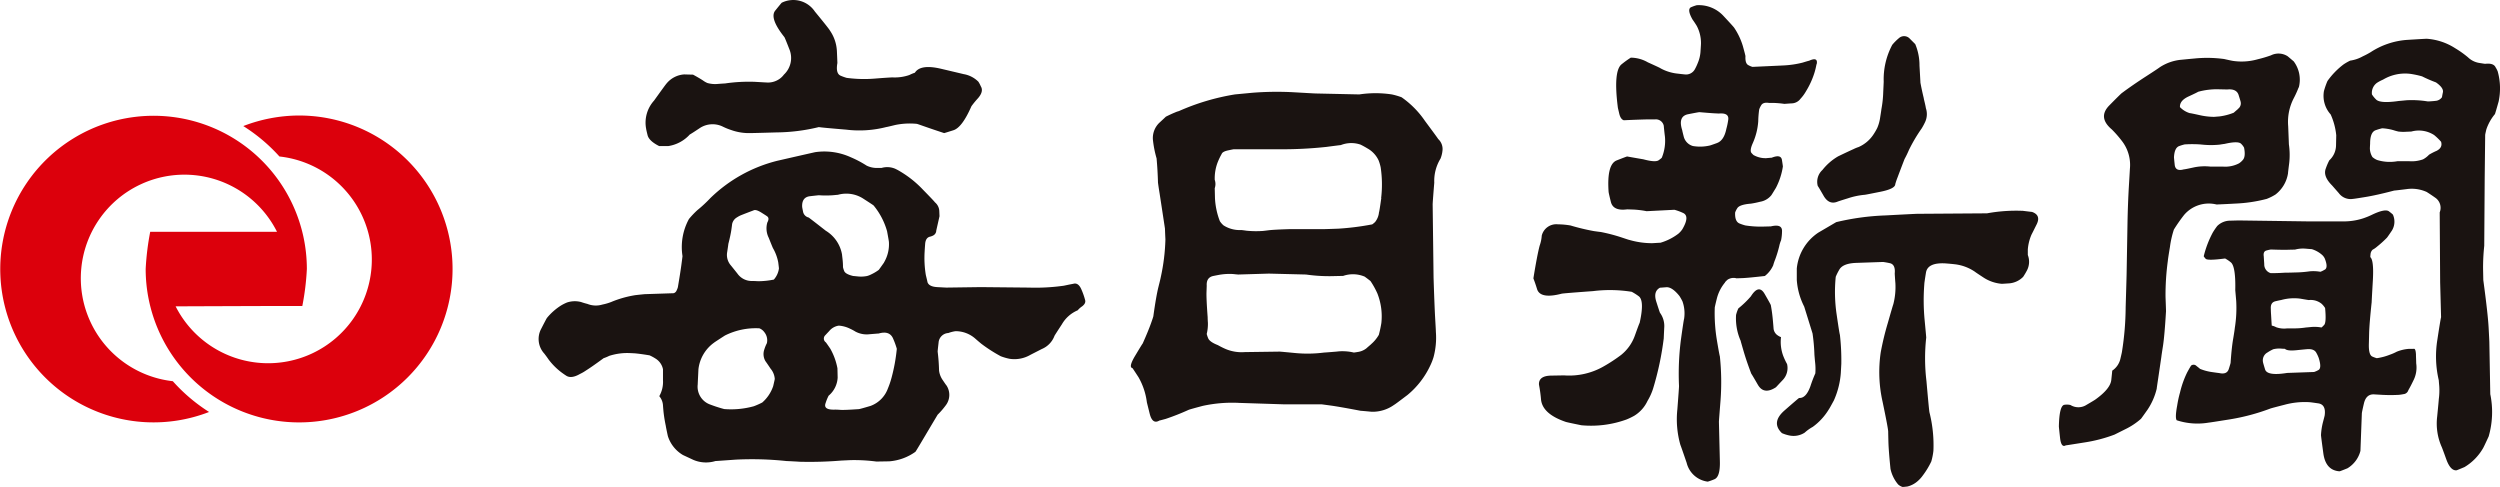 <svg xmlns="http://www.w3.org/2000/svg" width="176.579" height="34.4"><defs><clipPath id="a"><path data-name="사각형 114" fill="none" d="M0 0h176.579v34.4H0z"/></clipPath></defs><g data-name="그룹 109"><g data-name="그룹 108" clip-path="url(#a)"><path data-name="패스 84" d="M76.416 20.525a5.109 5.109 0 01.229.671c.042.154-.028.3-.214.443a1.431 1.431 0 00-.311.278 2.339 2.339 0 00-1.114.983q-.492.754-.525.819a1.625 1.625 0 01-.9.934l-.8.409a2.245 2.245 0 01-1.474.28 3.893 3.893 0 01-.623-.181 10.486 10.486 0 01-1.376-.884 14.35 14.35 0 01-.426-.363 2.1 2.1 0 00-1.393-.522 2.5 2.5 0 00-.507.13.729.729 0 00-.688.673c-.045.383-.066.594-.066.638a13.173 13.173 0 01.099 1.344 1.5 1.5 0 00.262.673c.152.227.24.354.263.375a1.215 1.215 0 01-.067 1.425 5.355 5.355 0 01-.557.64c-.546.915-.939 1.578-1.179 1.982s-.371.618-.393.64a3.648 3.648 0 01-1.852.673l-.9.015a12.069 12.069 0 00-1.835-.1l-.656.031a27.432 27.432 0 01-2.9.084 44.38 44.38 0 00-.968-.051 23.061 23.061 0 00-3.571-.1c-.918.065-1.4.1-1.441.1a2.274 2.274 0 01-1.557-.081l-.738-.344a2.386 2.386 0 01-1.066-1.339c-.1-.459-.146-.7-.146-.722a9.736 9.736 0 01-.165-1.033c-.022-.25-.033-.388-.033-.409a1.109 1.109 0 00-.262-.654 2.041 2.041 0 00.262-1.13v-.77a1.148 1.148 0 00-.525-.754 3.119 3.119 0 00-.425-.23c-.525-.085-.9-.135-1.115-.146s-.339-.016-.359-.016a4.161 4.161 0 00-1.377.2 2.808 2.808 0 01-.392.163q-.853.625-1.246.869a2.878 2.878 0 01-.425.245q-.622.361-.983.115a5.51 5.51 0 01-.392-.278 4.6 4.6 0 01-.837-.853 8.188 8.188 0 00-.31-.425 1.52 1.52 0 01-.247-1.688c.274-.535.42-.813.443-.835a4.161 4.161 0 01.983-.868 3.04 3.04 0 01.426-.215 1.744 1.744 0 011-.032 4.517 4.517 0 00.442.131 1.591 1.591 0 001.049.049 3.826 3.826 0 00.622-.18 7.414 7.414 0 011.737-.49c.414-.046.633-.067.656-.067l2.031-.067a.341.341 0 00.214-.212 1.092 1.092 0 00.081-.214c.108-.633.191-1.152.245-1.555s.082-.618.082-.64a4.132 4.132 0 01.457-2.622 6.175 6.175 0 01.591-.622 9.247 9.247 0 00.918-.852 10.374 10.374 0 014.734-2.638q2.507-.573 2.671-.607a4.5 4.5 0 012.523.362 7.435 7.435 0 011.113.589 1.649 1.649 0 00.689.164h.36a1.442 1.442 0 01.951.049 3.493 3.493 0 01.393.212 7.34 7.34 0 011.574 1.263c.546.558.83.857.852.9a.848.848 0 01.311.606l.016.377-.229 1.015a.4.4 0 01-.214.346.937.937 0 01-.213.082q-.326.065-.359.522c-.023.307-.033.47-.033.492a7.4 7.4 0 00.082 1.7c.075.308.114.469.114.492q.1.329.7.361c.4.022.617.033.64.033l2.424-.034 3.407.034a14.443 14.443 0 002.458-.132c.414-.088.634-.131.656-.131.263-.087.469.071.622.475M69.109 5.78a1.8 1.8 0 01.164.311q.228.361-.2.852a6.318 6.318 0 00-.459.559q-.658 1.506-1.275 1.698c-.414.131-.633.2-.655.2-.655-.216-1.136-.381-1.442-.489s-.469-.164-.491-.164a5.1 5.1 0 00-1.523.082c-.406.1-.619.147-.639.147a7.641 7.641 0 01-2.818.181q-1.77-.147-1.934-.181a13.017 13.017 0 01-2.981.376c-1.181.035-1.814.049-1.9.049a3.706 3.706 0 01-1.3-.213 4.423 4.423 0 01-.608-.247 1.647 1.647 0 00-1.588.084c-.448.3-.693.453-.738.474a2.579 2.579 0 01-1.523.819h-.64c-.481-.241-.752-.5-.819-.768s-.1-.421-.1-.444a2.318 2.318 0 01.557-2c.547-.763.841-1.168.885-1.211a1.77 1.77 0 011.245-.639c.392.012.6.016.622.016q.427.23.7.409a1.616 1.616 0 00.312.181 1.99 1.99 0 00.754.065c.306-.023.471-.032.492-.032a11.536 11.536 0 012.114-.115c.579.034.878.05.9.05a1.418 1.418 0 00.868-.279 1.346 1.346 0 00.279-.28 1.608 1.608 0 00.409-1.735q-.344-.886-.377-.918-1.068-1.342-.644-1.869t.459-.556a1.832 1.832 0 012.341.623q1 1.214 1.064 1.344a2.793 2.793 0 01.492 1.459q.034.769.034.834-.134.754.245.9a3.5 3.5 0 00.409.147 9.373 9.373 0 002.015.049 44.09 44.09 0 011.2-.083 3.177 3.177 0 001.211-.166 2.911 2.911 0 01.393-.164q.395-.622 1.851-.278t1.59.377a1.931 1.931 0 011.048.54m-14.5 21.512c.077-.327.115-.5.115-.527a1.253 1.253 0 00-.294-.719c-.218-.327-.339-.5-.36-.525a.983.983 0 01-.083-.836 2.558 2.558 0 01.181-.442.908.908 0 00-.164-.754.816.816 0 00-.361-.294 4.866 4.866 0 00-2.44.508q-.739.476-.771.508a2.679 2.679 0 00-1.1 1.884q-.049 1-.05 1.065a1.338 1.338 0 00.9 1.425 9.929 9.929 0 00.968.312 6 6 0 002.1-.2 5.608 5.608 0 00.59-.262 2.662 2.662 0 00.769-1.146m.05-7.537a1.479 1.479 0 00.36-.787c0-.02-.016-.164-.049-.425a3.187 3.187 0 00-.377-1.015q-.033-.066-.294-.722a1.485 1.485 0 01-.1-1.083c.107-.195.107-.337 0-.425q-.034-.033-.426-.278c-.262-.164-.449-.214-.557-.148q-.361.133-.853.327a1.726 1.726 0 00-.311.164.71.71 0 00-.344.492c0 .023-.016.147-.049.377s-.1.563-.213 1c0 .023-.027.215-.082.575a1.126 1.126 0 00.247.933c.021.022.178.218.474.59a1.232 1.232 0 001.066.524c.042 0 .18.005.408.016a5.517 5.517 0 001.1-.115m7.782-1.212a2.515 2.515 0 00.346-1.435c0-.042-.044-.3-.131-.769a4.957 4.957 0 00-.951-1.818q-.033-.034-.771-.509a2.209 2.209 0 00-1.751-.245c-.023 0-.144.011-.363.032a7.133 7.133 0 01-.982 0c-.023 0-.231.022-.623.067s-.579.3-.556.753c0 .021.021.136.064.344a.519.519 0 00.395.408q.1.067 1.211.935a2.454 2.454 0 011.147 1.687c0 .022.012.124.034.311a5.107 5.107 0 01.033.575 1.564 1.564 0 00.081.261c.054.153.266.273.638.362.022 0 .138.011.344.032a2.134 2.134 0 00.64-.032 1.453 1.453 0 00.263-.1 3.271 3.271 0 00.557-.328c.022-.022.147-.2.377-.524m.524 8.158a12.372 12.372 0 00.377-2.064 5.177 5.177 0 00-.247-.687q-.243-.622-1.03-.393c-.023 0-.236.017-.64.05a1.686 1.686 0 01-1-.182 3.581 3.581 0 00-.394-.211 2.12 2.12 0 00-.786-.213 1.076 1.076 0 00-.687.394c-.022.021-.111.115-.262.279a.323.323 0 00.033.507c.02.023.125.17.312.443a4.461 4.461 0 01.508 1.392l.015.655a1.79 1.79 0 01-.638 1.279 3.319 3.319 0 00-.214.524c-.121.327.1.482.673.459.021 0 .141 0 .359.016s.655-.006 1.311-.05q.066 0 .835-.229a2.059 2.059 0 001.228-1.246 5.562 5.562 0 00.246-.722" fill="#1a1311"/><path data-name="패스 85" d="M101.877 10.711a2.142 2.142 0 01-.13.49 3.013 3.013 0 00-.442 1.7c-.078.94-.114 1.452-.114 1.541l.064 5.175q.066 2.065.116 2.917t.048.916a5.3 5.3 0 01-.164 1.771 3.994 3.994 0 01-.229.589 5.958 5.958 0 01-1.606 2.082c-.59.447-.905.683-.948.7a2.607 2.607 0 01-1.59.491c-.47-.045-.727-.067-.77-.067q-1.541-.294-2.145-.375c-.406-.055-.618-.084-.639-.084h-2.689l-3.113-.1a9.752 9.752 0 00-2.588.214q-.917.245-.982.277a16.759 16.759 0 01-1.623.64c-.274.074-.42.114-.442.114-.328.2-.559.034-.689-.492s-.2-.8-.2-.819a4.751 4.751 0 00-.59-1.751c-.262-.4-.4-.616-.427-.64q-.294-.063.2-.885c.327-.546.5-.829.525-.851.263-.59.453-1.055.574-1.391s.18-.52.18-.542q.195-1.409.359-2.065c.11-.435.164-.666.164-.689a14.041 14.041 0 00.328-2.669 55.591 55.591 0 01-.033-.77q-.263-1.736-.377-2.474a22.756 22.756 0 01-.115-.77 27.532 27.532 0 00-.098-1.704 7.5 7.5 0 01-.262-1.343 1.5 1.5 0 01.443-1.163c.3-.274.452-.421.474-.443.262-.13.475-.229.64-.294a1.633 1.633 0 01.279-.1 16.124 16.124 0 013.964-1.179c.9-.085 1.364-.13 1.41-.13a22.1 22.1 0 012.833-.016q1.393.081 1.458.08l3.081.067a7.68 7.68 0 012.294 0 5.1 5.1 0 01.688.2 6.475 6.475 0 011.653 1.672c.6.808.913 1.235.934 1.278a.961.961 0 01.294.886m-5.027 13.6a2.515 2.515 0 00.541-.655 8.4 8.4 0 00.179-.836 4.413 4.413 0 00-.279-2.081 5.616 5.616 0 00-.491-.884 11.39 11.39 0 00-.409-.31 2.126 2.126 0 00-1.524-.05c-.044 0-.329.005-.853.017a11.631 11.631 0 01-1.769-.116l-2.621-.065-2.162.065c-.021 0-.136-.01-.344-.033a4.154 4.154 0 00-.868.033c-.021 0-.2.032-.539.1s-.5.294-.476.687l-.016.46c-.01.285.015.872.082 1.768 0 .022 0 .153.017.394a2.951 2.951 0 01-.083.787 1.949 1.949 0 00.1.3q.1.262.688.491a5.573 5.573 0 00.558.278 2.913 2.913 0 001.343.214l2.457-.034q.065 0 1.1.1a9.152 9.152 0 002.05-.034c.042 0 .33-.021.865-.066a3.44 3.44 0 011.229.066c.023 0 .132-.016.329-.049a1.274 1.274 0 00.557-.247c.022-.023.136-.12.344-.3m.7-10.321a8.151 8.151 0 00-.034-2.163 3.015 3.015 0 00-.146-.492 1.873 1.873 0 00-.8-.853 5.962 5.962 0 00-.475-.261 2.009 2.009 0 00-1.394.033c-.021 0-.365.042-1.03.13a29.234 29.234 0 01-3.032.165h-3.5c-.021 0-.159.027-.409.081s-.4.136-.442.245a4.846 4.846 0 00-.263.541 3.155 3.155 0 00-.229 1.293.9.9 0 010 .59l.017.72a5.223 5.223 0 00.344 1.607 1.409 1.409 0 00.262.3 2.124 2.124 0 001.246.328c.021 0 .153.015.393.049a6.912 6.912 0 001.114.017c.02 0 .164-.016.425-.049s.786-.06 1.572-.083h2.426c.042 0 .355-.009.934-.031a18.952 18.952 0 002.375-.3c.023 0 .092-.055.213-.164a1.277 1.277 0 00.28-.689c.021-.043.075-.381.164-1.015" fill="#1a1311"/><path data-name="패스 86" d="M128.304 4.534a5.485 5.485 0 01-.147.607 5.759 5.759 0 01-.59 1.294 2.816 2.816 0 01-.395.541.8.8 0 01-.655.326c-.308.023-.471.034-.491.034a6.843 6.843 0 00-.788-.067h-.294c-.286-.044-.47.018-.557.182a1.367 1.367 0 00-.132.278 6.8 6.8 0 00-.067.836 4.551 4.551 0 01-.391 1.556c-.154.348-.18.579-.082.688s.159.163.179.163a1.709 1.709 0 00.853.2c.24-.022.37-.033.393-.033.436-.174.676-.121.722.164s.066.438.066.458a4.848 4.848 0 01-.492 1.507c-.2.327-.306.5-.327.525a1.289 1.289 0 01-.8.459 6.465 6.465 0 01-.638.132c-.547.044-.868.154-.968.329a1.419 1.419 0 00-.147.294c-.023.435.088.7.329.786a3.207 3.207 0 00.391.13 6.911 6.911 0 001.23.082l.573-.015c.546-.132.807-.011.788.359a3.2 3.2 0 01-.067.622 2.177 2.177 0 00-.132.427 8.457 8.457 0 01-.279.916 3.86 3.86 0 00-.146.427 1.956 1.956 0 01-.59.753q-1.147.13-1.555.148l-.442.016a.78.78 0 00-.639.1c-.121.109-.181.175-.181.2a2.859 2.859 0 00-.573 1.131c-.1.4-.147.617-.147.641a11.631 11.631 0 00.147 2.276c.119.709.191 1.1.214 1.163a17.43 17.43 0 01.048 3.1c-.077.97-.115 1.478-.115 1.521l.067 2.785c.02.744-.11 1.17-.395 1.28a4.561 4.561 0 01-.458.164 1.758 1.758 0 01-1.492-1.327c-.273-.8-.42-1.219-.442-1.263a6.642 6.642 0 01-.215-2.523c.077-1 .117-1.549.117-1.639a18.88 18.88 0 01.13-3.244c.13-.938.207-1.441.229-1.506a2.531 2.531 0 00-.115-1.229 3.667 3.667 0 00-.212-.378c-.349-.435-.661-.644-.935-.622s-.42.033-.443.033q-.489.262-.26.984c.153.48.24.742.26.785a1.587 1.587 0 01.3 1.082c-.021.436-.032.677-.032.721a21.011 21.011 0 01-.754 3.555 4.085 4.085 0 01-.393.868 2.428 2.428 0 01-.936 1.049 4.856 4.856 0 01-.54.261 7.34 7.34 0 01-3.194.411c-.709-.144-1.087-.225-1.13-.247q-1.605-.554-1.72-1.555a9.891 9.891 0 00-.147-1.066c-.023-.413.263-.627.852-.639l.918-.016a4.911 4.911 0 002.835-.656 11.062 11.062 0 001.194-.786 3.063 3.063 0 00.982-1.391c.2-.557.308-.847.329-.87q.363-1.607-.081-1.9a3.876 3.876 0 00-.476-.3 9.731 9.731 0 00-2.737-.049c-1.365.1-2.1.159-2.211.181q-1.5.392-1.736-.312a12.07 12.07 0 00-.263-.77q.264-1.637.442-2.31a2.587 2.587 0 00.148-.706 1.058 1.058 0 011.147-.8 5.459 5.459 0 01.886.081 15.468 15.468 0 001.638.395c.305.044.469.064.491.064a11.9 11.9 0 011.408.363c.393.131.6.2.624.2a5.745 5.745 0 001.606.229c.37-.022.568-.033.589-.033a3.9 3.9 0 001.263-.639 1.567 1.567 0 00.279-.312c.37-.631.381-1.019.031-1.161a3.78 3.78 0 00-.589-.215l-1.965.1a6.569 6.569 0 00-.9-.114c-.276-.009-.433-.016-.476-.016-.656.088-1.04-.088-1.149-.524s-.162-.676-.162-.722c-.087-1.286.1-2.025.572-2.211s.716-.278.738-.278c.479.087.861.151 1.145.2.569.154.93.175 1.083.066s.229-.175.229-.2a3.134 3.134 0 00.212-1.476 18.765 18.765 0 01-.081-.754.568.568 0 00-.59-.457h-.491a69.29 69.29 0 00-1.739.063c-.151-.042-.262-.2-.326-.473s-.1-.42-.1-.443q-.328-2.59.279-3.047a6.5 6.5 0 01.637-.458 2.429 2.429 0 011.2.327c.578.262.879.4.9.424a3.152 3.152 0 001.1.363q.539.065.572.064a.712.712 0 00.754-.36 3.565 3.565 0 00.2-.427 2.47 2.47 0 00.2-.851c.023-.328.032-.5.032-.524a2.585 2.585 0 00-.3-1.262 6.956 6.956 0 00-.294-.444c-.285-.5-.312-.8-.081-.884a3.034 3.034 0 01.375-.131 2.368 2.368 0 011.885.754q.736.786.769.851a4.772 4.772 0 01.608 1.295c.117.425.179.662.179.7-.02.351.051.564.216.639a1.372 1.372 0 00.276.117l2.164-.1a6.819 6.819 0 001.375-.2c.283-.087.435-.132.459-.132.437-.2.616-.115.541.245m-7.038 5.564q.491-.182.658-1a4.835 4.835 0 00.128-.608q.1-.538-.655-.474c-.023 0-.132-.006-.327-.016s-.546-.038-1.047-.081q-.067 0-.8.146t-.415 1.133c0 .023.037.182.113.476a.931.931 0 00.641.637 3.025 3.025 0 001.178-.033q.034 0 .524-.178m4.686 15.055a4.7 4.7 0 00.263.557 1.225 1.225 0 01-.311 1.131c-.3.316-.454.486-.475.506q-.854.559-1.279-.179c-.284-.492-.436-.749-.459-.77q-.328-.853-.539-1.574t-.213-.753a3.907 3.907 0 01-.327-1.833 2.506 2.506 0 01.162-.46 6.673 6.673 0 00.885-.853q.555-.884.966-.179c.272.471.42.737.442.8.066.351.113.711.146 1.083s.049.568.049.588a.658.658 0 00.28.459 1.012 1.012 0 00.245.132 2.826 2.826 0 00.164 1.344m16.875-10.271c.437.054.666.082.687.082.438.152.546.448.329.883s-.337.677-.362.72a3.265 3.265 0 00-.261 1.049v.392a1.322 1.322 0 01-.049 1.066 4.8 4.8 0 01-.28.475 1.559 1.559 0 01-.967.46c-.337.022-.518.033-.539.033a2.764 2.764 0 01-1.294-.443q-.575-.376-.607-.409a3.167 3.167 0 00-1.378-.524 16.98 16.98 0 00-.719-.067q-1.247-.065-1.361.655c-.078.48-.115.743-.115.787a14.782 14.782 0 00.017 2.523c.077.81.116 1.234.116 1.276a13.364 13.364 0 00.016 3.064q.179 2.051.212 2.214a9.453 9.453 0 01.28 2.718 4.468 4.468 0 01-.149.753 5.706 5.706 0 01-.607 1 2.187 2.187 0 01-.342.377 1.707 1.707 0 01-.738.393c-.186.022-.3.032-.345.032a.88.88 0 01-.312-.179 2.513 2.513 0 01-.539-1.1c-.086-.852-.136-1.5-.147-1.934s-.015-.666-.015-.689c0-.152-.133-.856-.395-2.112a9.547 9.547 0 01-.133-3.49 19.805 19.805 0 01.492-2.046c.241-.842.373-1.295.4-1.362a4.866 4.866 0 00.145-1.474 23.206 23.206 0 01-.047-.687q.063-.657-.363-.737a5.791 5.791 0 00-.459-.082l-1.9.065q-.951.033-1.2.49a3.945 3.945 0 00-.245.492 10.791 10.791 0 00.063 2.654q.2 1.378.231 1.441a15.91 15.91 0 01.1 2.048c-.021.406-.034.618-.034.639a5.781 5.781 0 01-.491 1.95c-.218.4-.337.616-.361.639a4.215 4.215 0 01-1.128 1.228 3.049 3.049 0 00-.573.409 1.438 1.438 0 01-1.083.2 2.555 2.555 0 01-.523-.165q-.789-.752.179-1.6t1.034-.884c.326.021.593-.256.8-.838a9.45 9.45 0 01.345-.9 4.058 4.058 0 00-.017-.785c-.034-.35-.048-.536-.048-.557a13.216 13.216 0 00-.132-1.475l-.59-1.9a4.845 4.845 0 01-.523-1.886v-.8a3.449 3.449 0 011.523-2.539l1.261-.739a17.514 17.514 0 013.473-.474q2.13-.114 2.262-.114l4.915-.034a11.453 11.453 0 012.49-.178m-6.957-7.931c.1.4.148.629.148.672a1.318 1.318 0 01-.049.983 4.371 4.371 0 01-.246.459 11.008 11.008 0 00-.9 1.522 6.771 6.771 0 01-.31.64q-.329.853-.492 1.294a4.733 4.733 0 00-.162.476c0 .218-.352.4-1.049.539s-1.07.215-1.115.215a5.164 5.164 0 00-1.178.247c-.46.142-.711.223-.754.244q-.592.23-.968-.426t-.41-.687a1.13 1.13 0 01.329-1.131 3.934 3.934 0 011.113-.966q.753-.361 1.081-.507a2.656 2.656 0 01.361-.148 2.422 2.422 0 001.015-.836 4.236 4.236 0 00.3-.507 2.852 2.852 0 00.211-.77c.056-.34.081-.518.081-.541a7.779 7.779 0 00.132-1.212c.023-.482.034-.732.034-.754a5.175 5.175 0 01.605-2.6 3.771 3.771 0 01.476-.476.545.545 0 01.77.051l.377.377a3.87 3.87 0 01.3 1.524c.042.754.066 1.152.066 1.2.064.349.146.726.244 1.13" fill="#1a1311"/><path data-name="패스 87" d="M162.356 6.174a6.865 6.865 0 01-.329.735 3.622 3.622 0 00-.409 2c.032.806.049 1.233.049 1.278a5.187 5.187 0 01.02 1.36c-.055.425-.082.662-.082.7a2.343 2.343 0 01-.884 1.492 3.574 3.574 0 01-.622.31 10.38 10.38 0 01-2.211.33 95.63 95.63 0 01-1.329.065 2.284 2.284 0 00-2.292.737 11.141 11.141 0 00-.722 1.033 6.774 6.774 0 00-.278 1.228c-.1.6-.147.922-.147.967a17.778 17.778 0 00-.165 2.572c.024.622.034.954.034 1q-.1 1.7-.212 2.44c-.078.492-.115.748-.115.771-.066.459-.138.94-.212 1.442s-.117.775-.117.819a4.564 4.564 0 01-.655 1.492c-.284.4-.437.616-.459.638a4.873 4.873 0 01-1.114.737l-.752.376a10.378 10.378 0 01-2.149.559c-.817.13-1.249.2-1.293.2-.217.13-.355-.05-.408-.542s-.081-.759-.081-.8q.032-1.507.409-1.524a1.076 1.076 0 01.409.017 1.063 1.063 0 001.145-.017c.395-.229.6-.355.624-.377q1.05-.753 1.115-1.375c.044-.414.066-.634.066-.657a1.377 1.377 0 00.572-.818c.077-.327.117-.5.117-.525a20.628 20.628 0 00.26-3.145q.066-2.195.067-2.359l.065-3.735q.032-1.409.1-2.523c.044-.741.067-1.125.067-1.146a2.764 2.764 0 00-.573-1.983 8.058 8.058 0 00-.7-.8q-1.015-.853-.181-1.7t.9-.884q.752-.558 1.686-1.163c.621-.4.945-.618.966-.64a3.3 3.3 0 011.54-.539q.851-.083.886-.084a8.933 8.933 0 012.129.032c.393.089.6.132.622.132a4.135 4.135 0 001.754-.114 8.485 8.485 0 00.934-.277 1.192 1.192 0 011.179.064c.263.218.4.339.427.36a2.159 2.159 0 01.359 1.852m-3.964 5.126c.152-.152.186-.447.1-.883a1.082 1.082 0 00-.2-.263q-.2-.228-1.178 0c-.022 0-.138.017-.346.051a6.019 6.019 0 01-1.03.016c-.023 0-.143-.012-.361-.032a8.259 8.259 0 00-1.081 0 3.082 3.082 0 00-.377.114c-.23.078-.355.345-.377.8 0 .02.016.2.051.523s.244.437.637.327c.045 0 .268-.042.671-.131a3.751 3.751 0 011.2-.067h.886a2.1 2.1 0 001.146-.228 1.2 1.2 0 00.263-.231m12.237 13.78c.013.338.017.528.017.573a2.017 2.017 0 01-.213 1.245 9.087 9.087 0 01-.342.655.394.394 0 01-.348.28 3.423 3.423 0 01-.31.048 10.5 10.5 0 01-1.2 0c-.383-.022-.585-.034-.606-.034-.348 0-.573.215-.673.64s-.147.662-.147.7l-.1 2.654a2.023 2.023 0 01-.918 1.229c-.35.141-.535.212-.557.212q-.983-.066-1.146-1.276c-.11-.81-.164-1.236-.164-1.279a4.531 4.531 0 01.148-.951c.075-.284.114-.437.114-.459.066-.5-.089-.781-.46-.835s-.579-.082-.621-.082a5.444 5.444 0 00-1.754.181c-.644.165-.988.256-1.031.278a14.845 14.845 0 01-2.833.754c-.951.152-1.447.229-1.492.229a4.728 4.728 0 01-2.26-.164q-.133-.164.032-1.048a7.738 7.738 0 01.2-.918 6.613 6.613 0 01.509-1.424c.164-.3.258-.455.279-.477a.282.282 0 01.377.034c.141.11.223.175.245.2a3.466 3.466 0 00.852.229c.305.044.469.066.492.066q.554.132.688-.279c.087-.273.13-.421.13-.442.045-.655.1-1.224.182-1.7s.114-.732.114-.754a8.871 8.871 0 00.1-1.917c-.042-.492-.066-.746-.066-.77.025-1.134-.087-1.791-.326-1.965a2.361 2.361 0 00-.393-.263c-.832.11-1.29.117-1.376.017s-.132-.158-.132-.18a7.094 7.094 0 01.64-1.672 5 5 0 01.312-.459 1.3 1.3 0 01.916-.377l.59-.016 4.817.066h2.457a4.458 4.458 0 001.522-.212 5.282 5.282 0 00.607-.245q.95-.46 1.229-.246c.184.142.279.222.279.246a1.2 1.2 0 01-.083 1.113c-.206.306-.323.471-.342.492a7.515 7.515 0 01-.706.639 1.6 1.6 0 01-.309.214.489.489 0 00-.148.312 2.423 2.423 0 00-.016.212c.173.152.234.7.179 1.654s-.083 1.459-.083 1.524q-.164 1.542-.18 2.212l-.017.7c-.02.546.061.857.247.935a2.034 2.034 0 00.312.114 4.091 4.091 0 00.918-.245 3.348 3.348 0 00.492-.214 2.837 2.837 0 01.852-.2h.327c.108-.043.168.1.179.443M158.063 7.696a.476.476 0 00.2-.491c0-.023-.05-.186-.146-.492s-.369-.437-.8-.393l-.672-.015a4.993 4.993 0 00-1.391.179c-.024.022-.248.133-.673.329s-.626.447-.607.753a1.608 1.608 0 00.691.425c.041 0 .26.044.653.131a4.822 4.822 0 001.049.132c.021 0 .157-.011.408-.032a4.1 4.1 0 001-.262c.023-.023.123-.11.3-.263m5.668 18.447c.175-.087.186-.371.035-.852a2.324 2.324 0 00-.165-.359c-.11-.22-.349-.307-.72-.264-.022 0-.251.022-.69.067s-.709.011-.817-.1c-.023 0-.122 0-.3-.016a1.75 1.75 0 00-.525.049 2.938 2.938 0 00-.411.23.632.632 0 00-.309.688c0 .021.048.192.146.507s.618.4 1.558.247l1.9-.067a1.493 1.493 0 00.294-.13m.46-7.093q.261-.148 0-.8a.835.835 0 00-.165-.228 1.959 1.959 0 00-.752-.426q-.033 0-.425-.033a2.166 2.166 0 00-.756.065l-.414.009c-.251.013-.684.007-1.293-.015a2.54 2.54 0 00-.3.067c-.174.042-.238.184-.2.425 0 .022.011.2.034.539a.638.638 0 00.459.64c.306 0 .633-.01.983-.033.043 0 .283 0 .719-.016a8 8 0 001.049-.081 2.862 2.862 0 01.754.032 1.448 1.448 0 00.3-.146m-.032 3.9c.108-.119.13-.518.066-1.194a1.437 1.437 0 00-.247-.3 1.22 1.22 0 00-.9-.262c-.023 0-.223-.033-.608-.1a3.386 3.386 0 00-1.359.1c-.021 0-.153.028-.393.084s-.35.234-.327.539c0 .023 0 .153.016.394s.027.5.049.787a1.123 1.123 0 01.312.114 1.674 1.674 0 00.77.083h.489a5.578 5.578 0 00.853-.065c.023 0 .14-.011.361-.033a2.692 2.692 0 01.72.033c.021 0 .085-.06.2-.182m12.09-18.218a1.745 1.745 0 01.164.312 4.457 4.457 0 01.066 2.13c-.153.546-.242.841-.26.885a3.386 3.386 0 00-.607 1.082c-.057.24-.083.371-.083.392l-.034 3.046-.032 4.786a14.131 14.131 0 00-.081 1.7l.015.72q.328 2.426.377 3.376c.034.633.05.972.05 1.015l.066 3.669a6.248 6.248 0 01-.114 2.983c-.251.546-.389.831-.41.853a3.694 3.694 0 01-1.295 1.31c-.359.152-.55.23-.574.23-.284.02-.523-.242-.719-.789s-.307-.842-.329-.882a4.081 4.081 0 01-.312-2.113c.077-.777.115-1.186.115-1.231a4.641 4.641 0 00.034-.916c-.022-.262-.034-.4-.034-.427a7.378 7.378 0 01-.1-2.866c.151-.994.24-1.523.262-1.589l-.065-2.458-.032-4.947a.866.866 0 00-.33-1.048 12.745 12.745 0 00-.589-.394 2.557 2.557 0 00-1.426-.2c-.535.065-.824.1-.868.1q-1.244.328-2.047.458c-.537.088-.824.131-.868.131a1.038 1.038 0 01-1-.409l-.474-.541c-.438-.436-.586-.835-.442-1.2a4.094 4.094 0 01.247-.574 1.458 1.458 0 00.475-1.066l.015-.7a4.684 4.684 0 00-.394-1.474 1.959 1.959 0 01-.474-1.656 5.36 5.36 0 01.247-.705 5.313 5.313 0 011.145-1.179 3.8 3.8 0 01.46-.262 2.566 2.566 0 00.884-.3 5.736 5.736 0 00.557-.294 5.394 5.394 0 012.557-.869q1.309-.082 1.409-.081a4.256 4.256 0 012.014.671 6.988 6.988 0 01.9.64 1.479 1.479 0 00.77.392c.275.045.422.067.443.067.37-.044.611.028.72.212m-4.178 5.948q.474-.229.344-.656a4.191 4.191 0 00-.491-.474 1.987 1.987 0 00-1.606-.247l-.359.015a2.857 2.857 0 01-.558-.015 3.3 3.3 0 01-.359-.1 3.617 3.617 0 00-.788-.13 4.3 4.3 0 00-.442.13c-.274.088-.409.4-.409.95 0 .022-.008.126-.016.312a1.19 1.19 0 00.18.64 1.186 1.186 0 00.341.211 3.018 3.018 0 001.427.082h.818a2.391 2.391 0 00.985-.13 1.607 1.607 0 00.427-.329 4.719 4.719 0 01.506-.262m-.1-3.538a.608.608 0 00.509-.264c0-.02.02-.135.064-.343s-.121-.442-.49-.7a9.849 9.849 0 01-.983-.427 6.321 6.321 0 00-.852-.18 3.047 3.047 0 00-1.9.409 2.948 2.948 0 00-.411.215.87.87 0 00-.375.834 1.939 1.939 0 00.279.345q.277.311 1.621.115c.023 0 .2-.016.541-.05a7.1 7.1 0 011.492.081h.1c.02 0 .157-.009.408-.031" fill="#1a1311"/><path data-name="패스 88" d="M21.353 21.612a18.029 18.029 0 00.321-2.616 10.828 10.828 0 10-6.9 10.1v.007a12.138 12.138 0 01-2.568-2.178 7.317 7.317 0 117.359-10.553H10.61a18.806 18.806 0 00-.321 2.629 10.838 10.838 0 1010.84-10.842 10.965 10.965 0 00-3.945.745 12.116 12.116 0 012.553 2.149 7.323 7.323 0 11-7.332 10.585s8.965-.038 8.948-.023" fill="#dc000c"/></g></g></svg>